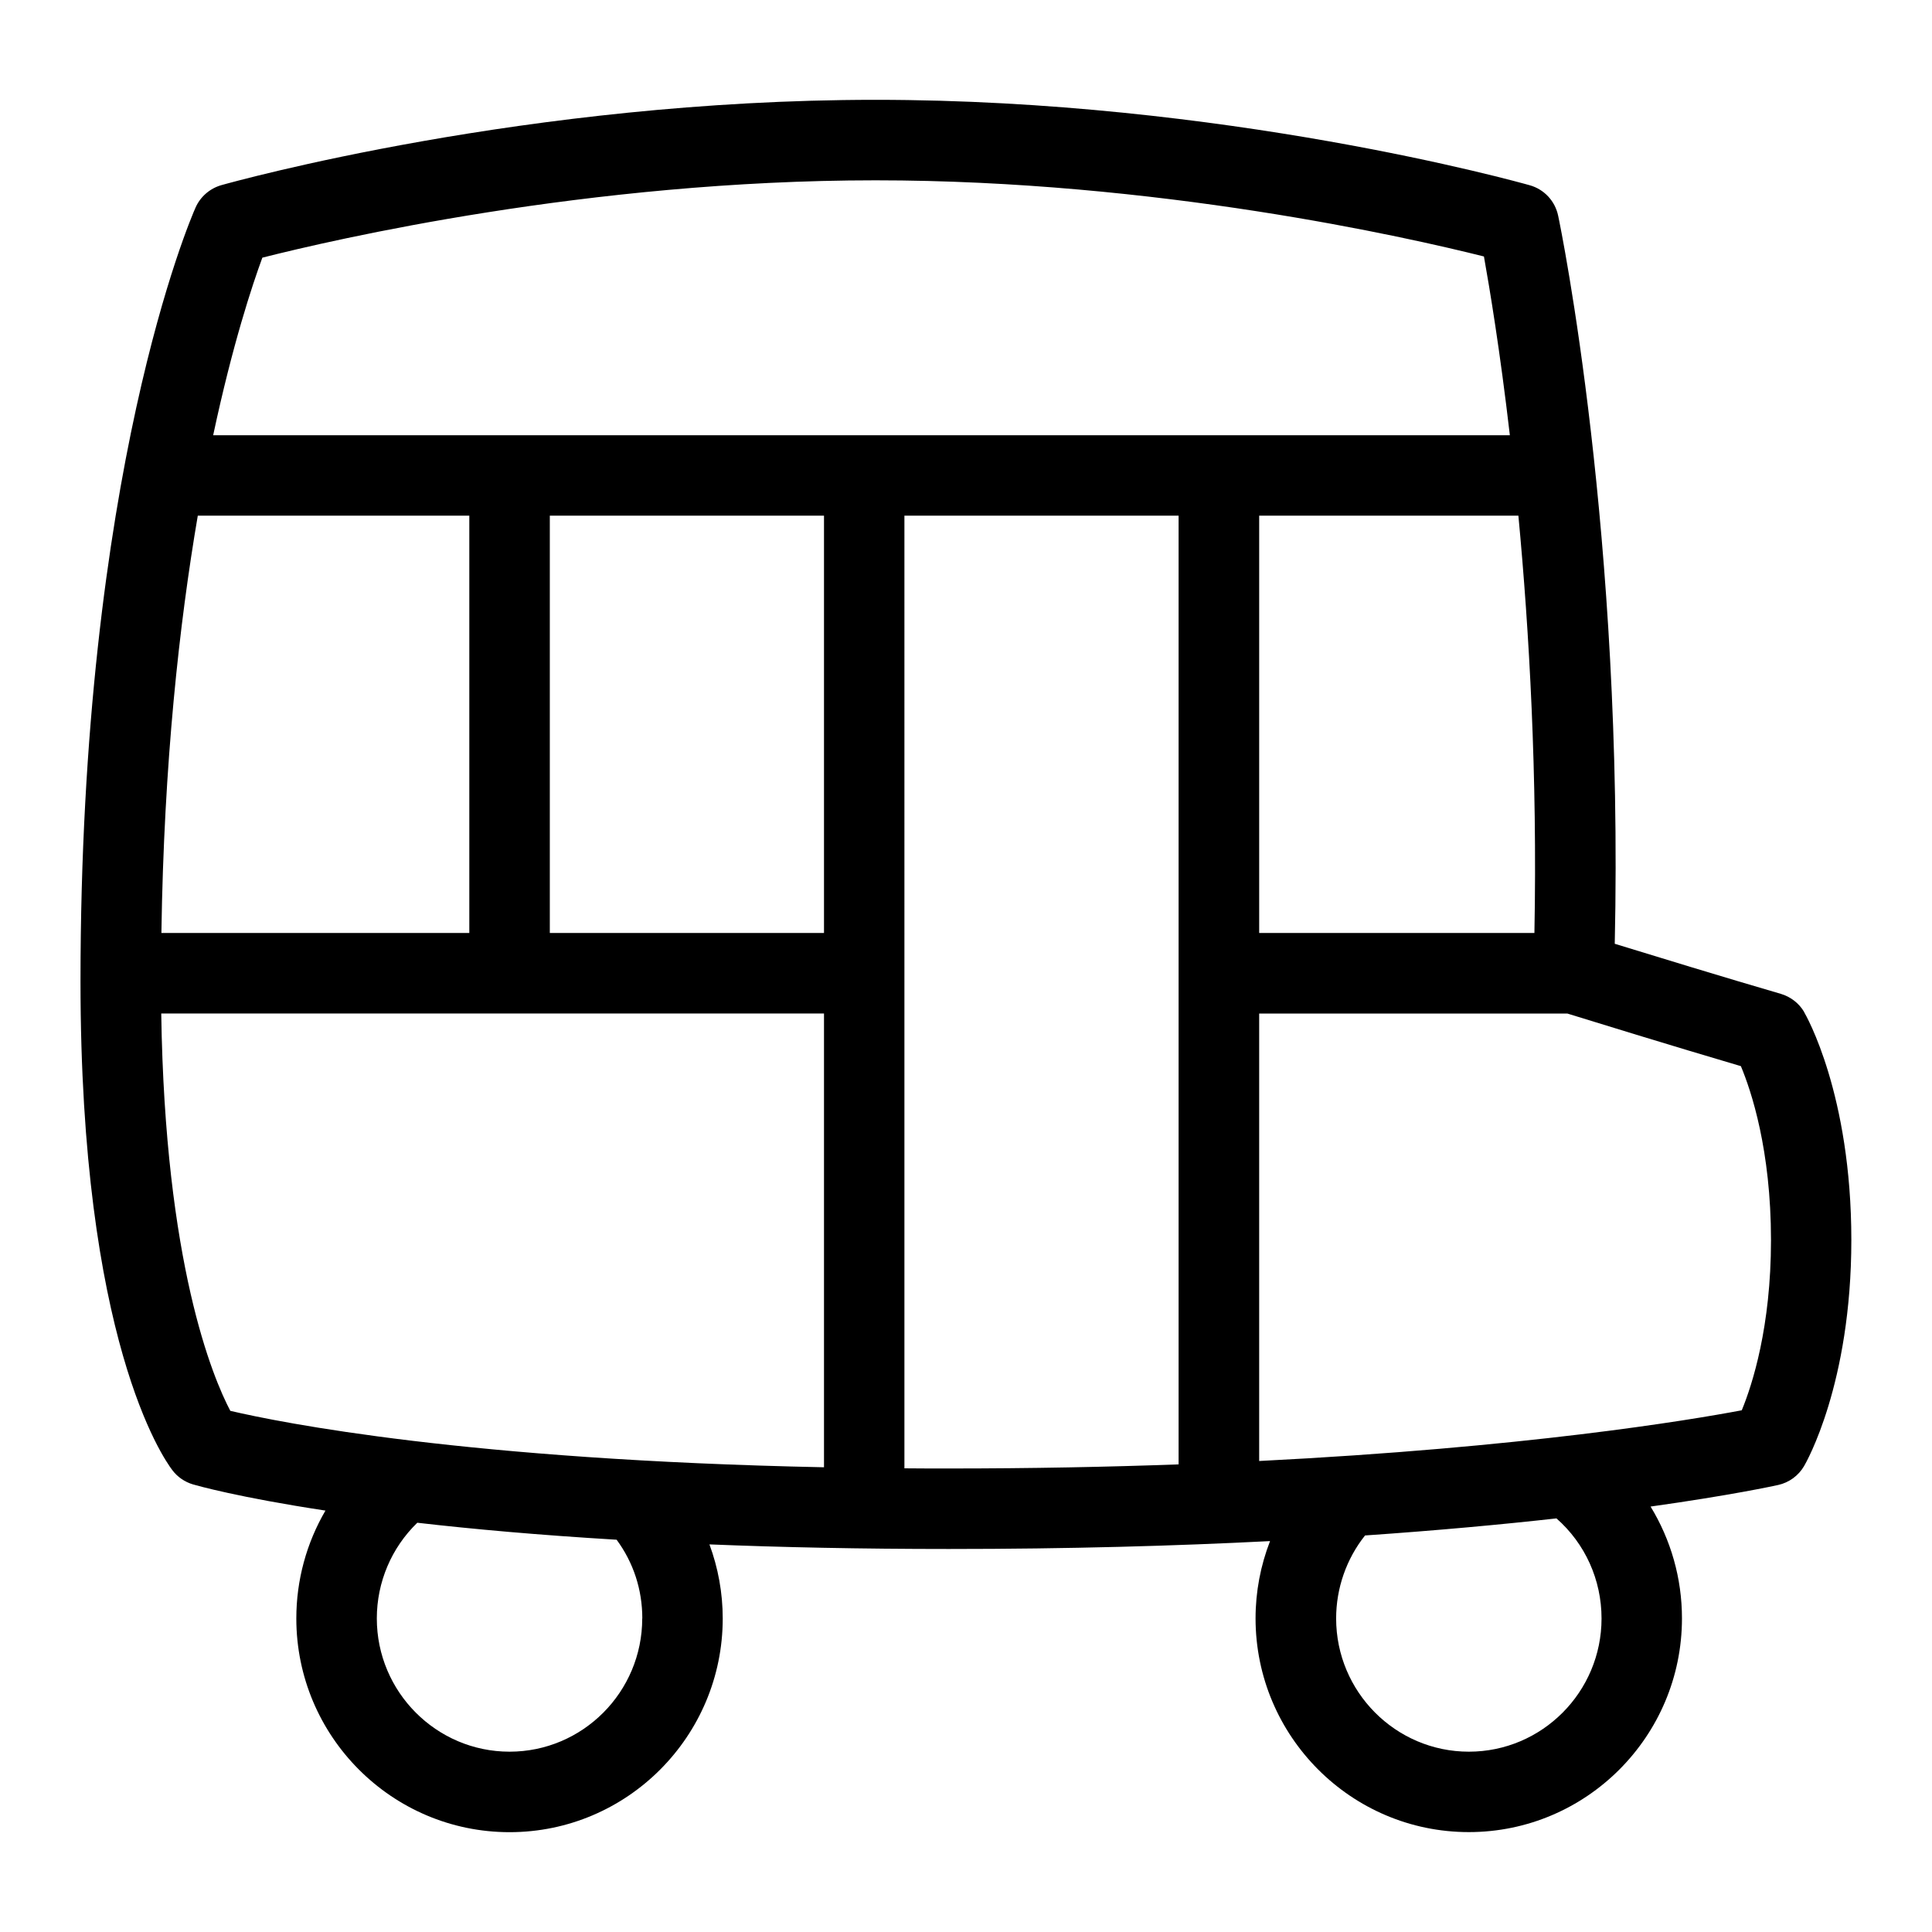 <?xml version="1.0" encoding="UTF-8"?>
<svg xmlns="http://www.w3.org/2000/svg" id="Layer_1" data-name="Layer 1" viewBox="0 0 24 24">
  <path d="M22.413,12.573c-.064-.11-.169-.191-.291-.227-.707-.206-1.582-.474-2.063-.622,.112-5.073-.668-8.881-.703-9.044-.038-.183-.174-.329-.354-.379-.153-.043-3.803-1.061-8.126-1.061S2.904,2.257,2.75,2.3c-.143,.041-.261,.143-.321,.279-.059,.132-1.429,3.295-1.429,9.612,0,4.446,1.024,5.918,1.141,6.072,.064,.085,.155,.147,.257,.177,.048,.014,.564,.161,1.645,.325-.235,.402-.362,.863-.362,1.34,0,1.464,1.188,2.655,2.649,2.655s2.648-1.191,2.648-2.655c0-.316-.057-.628-.165-.92,.888,.036,1.876,.057,2.973,.057,1.49,0,2.82-.038,3.991-.098-.118,.304-.18,.629-.18,.96,0,1.464,1.188,2.655,2.649,2.655s2.648-1.191,2.648-2.655c0-.498-.138-.976-.39-1.389,.998-.14,1.53-.256,1.585-.268,.135-.03,.252-.115,.322-.235,.024-.041,.587-1.019,.587-2.808,0-1.811-.563-2.792-.587-2.832Zm-6.771-.983V6.406h3.22c.135,1.433,.237,3.217,.199,5.184h-3.418ZM3.258,3.201c.875-.222,4.052-.961,7.618-.961,3.491,0,6.606,.707,7.558,.946,.071,.397,.2,1.171,.322,2.221H2.648c.241-1.13,.486-1.866,.611-2.206Zm6.978,8.389h-3.406V6.406h3.406v5.184ZM2.456,6.406h3.374v5.184H2.005c.031-2.116,.223-3.845,.452-5.184Zm-.453,6.184H10.236v5.637c-4.441-.091-6.742-.553-7.375-.701-.218-.415-.811-1.824-.858-4.936Zm5.975,7.515c0,.913-.739,1.655-1.648,1.655s-1.649-.743-1.649-1.655c0-.451,.182-.878,.503-1.189,.686,.079,1.507,.153,2.476,.211,.209,.284,.319,.62,.319,.978Zm3.257-1.865V6.406h3.406v11.785c-.876,.032-1.828,.051-2.855,.051-.187,0-.37,0-.551-.002Zm8.66,1.865c0,.913-.739,1.655-1.648,1.655s-1.649-.743-1.649-1.655c0-.375,.127-.739,.359-1.031,.913-.063,1.706-.137,2.378-.212,.357,.314,.56,.764,.56,1.243Zm1.742-2.586c-.661,.125-2.699,.464-5.995,.63v-5.558h3.83c.275,.085,1.291,.399,2.154,.653,.129,.309,.374,1.041,.374,2.162,0,1.077-.232,1.795-.363,2.113Z"/>
</svg>
